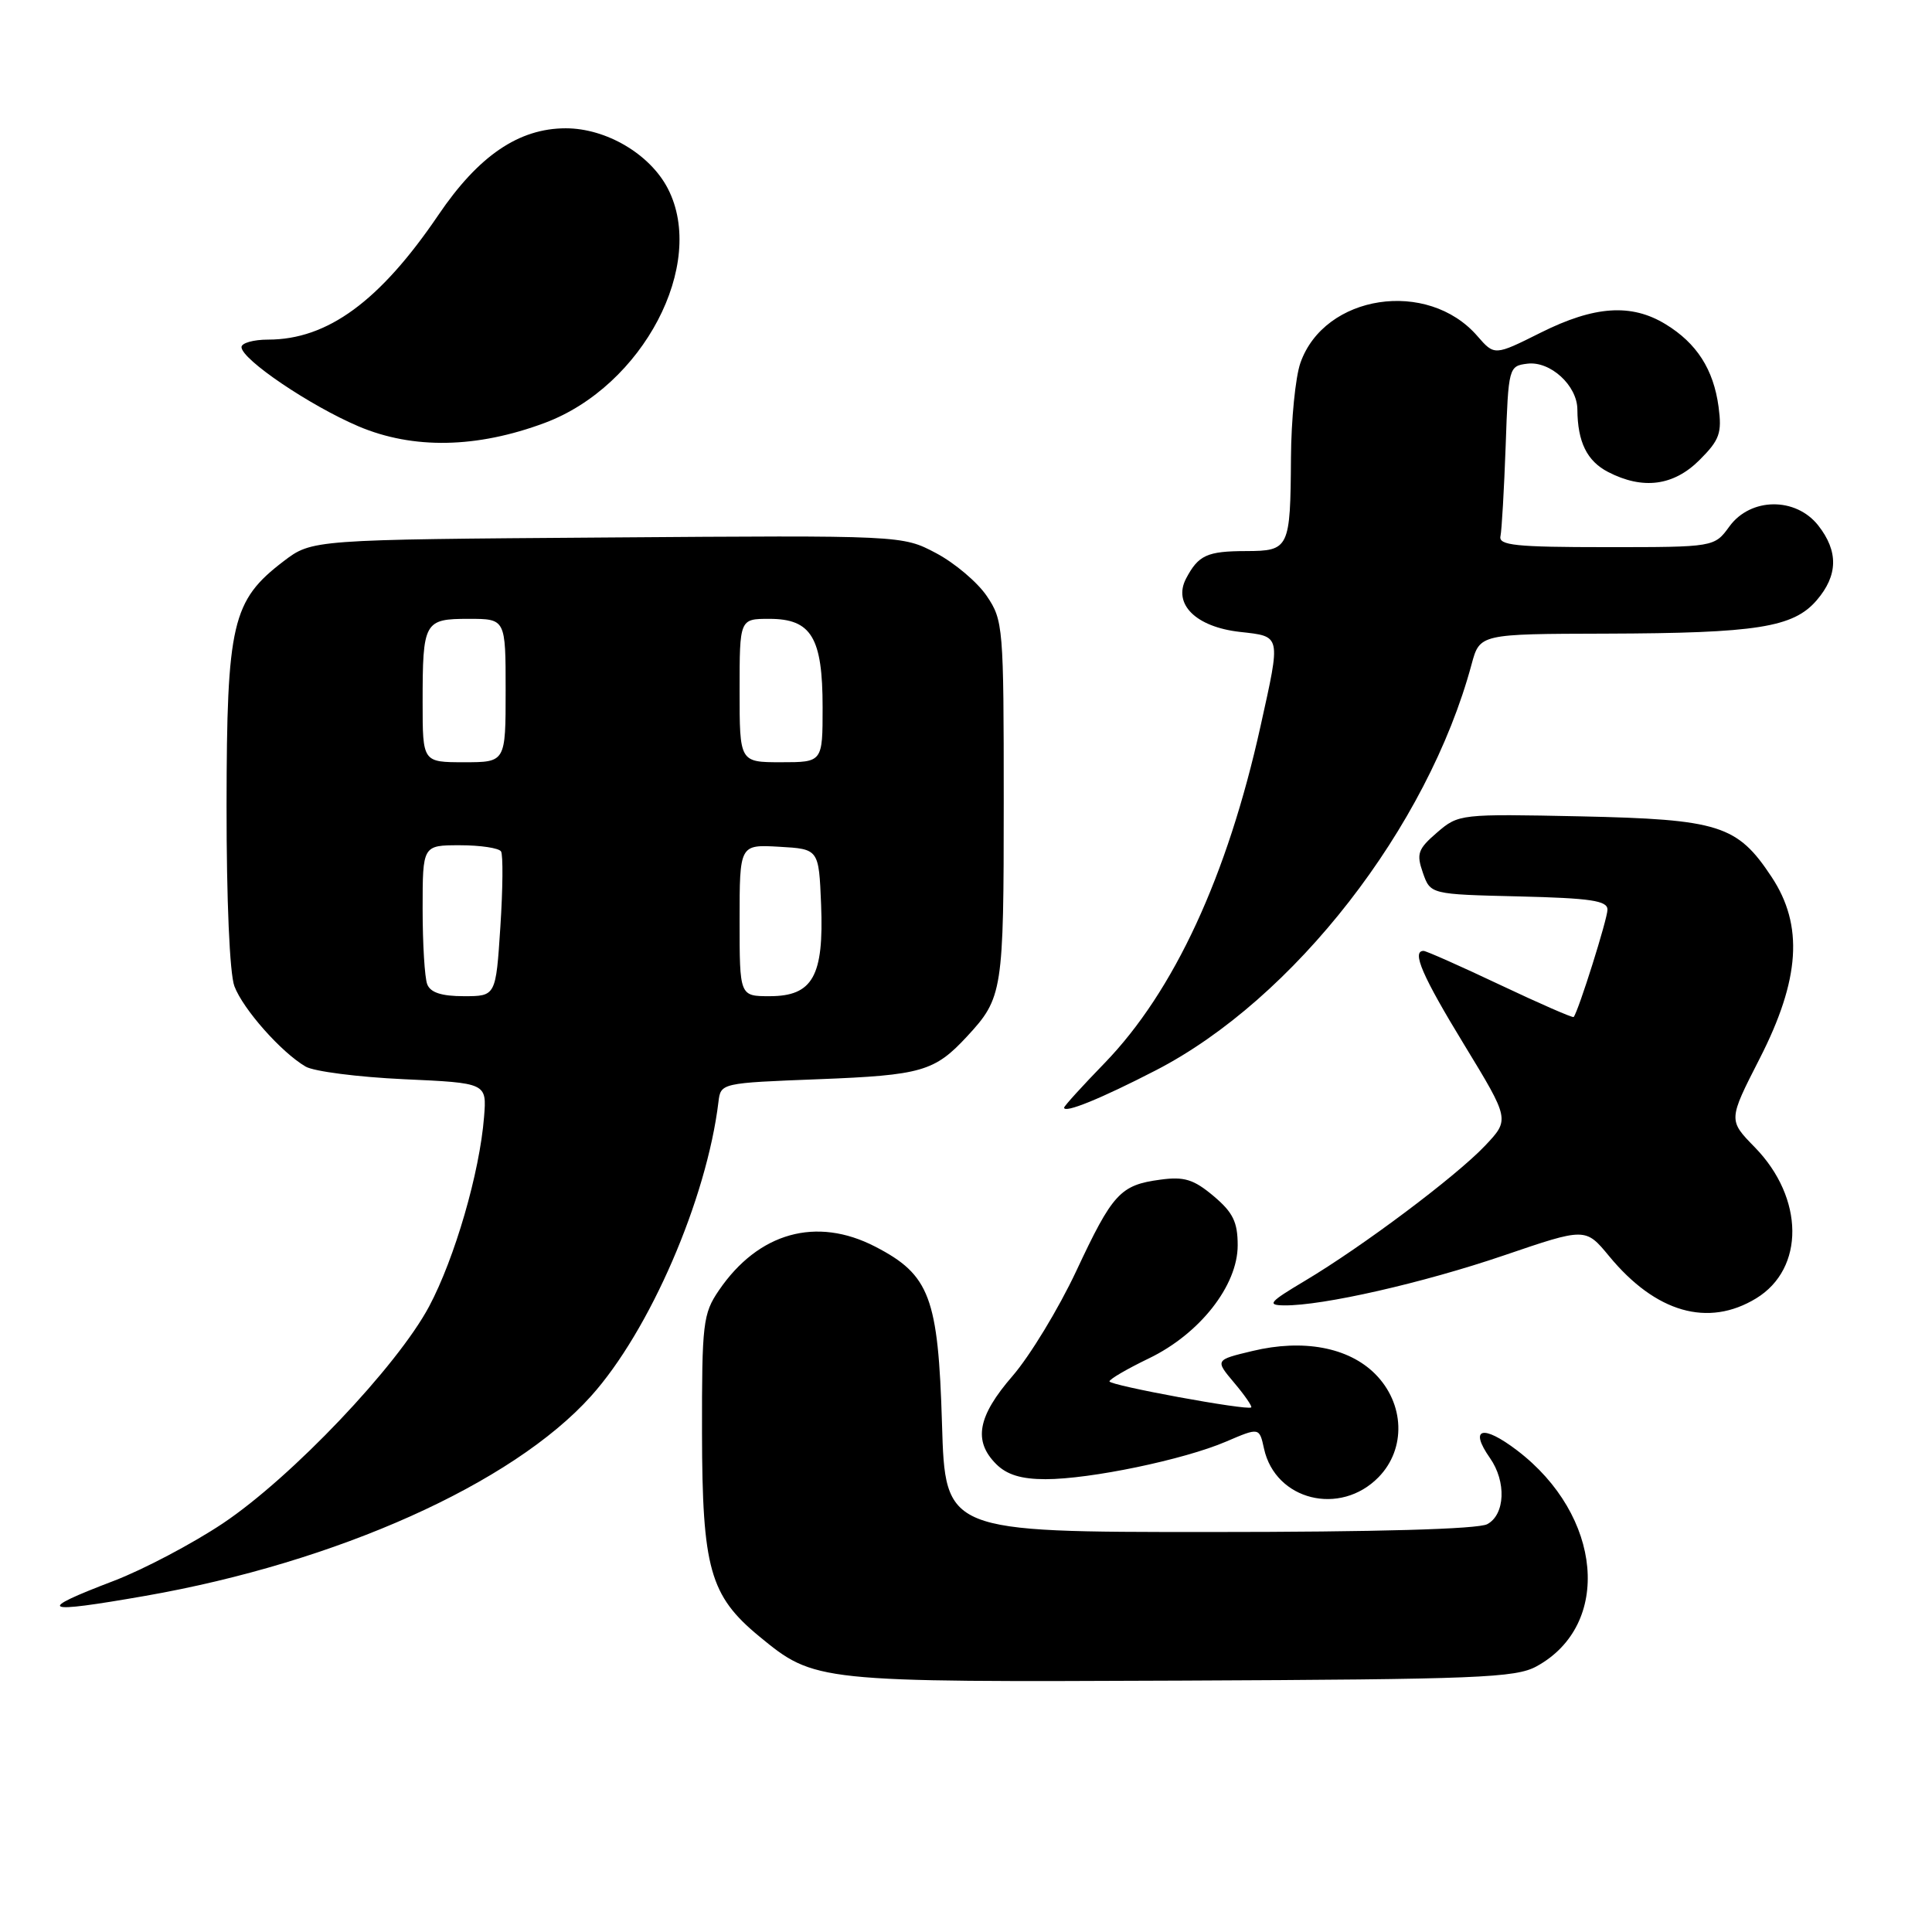 <?xml version="1.0" encoding="UTF-8" standalone="no"?>
<!DOCTYPE svg PUBLIC "-//W3C//DTD SVG 1.1//EN" "http://www.w3.org/Graphics/SVG/1.1/DTD/svg11.dtd" >
<svg xmlns="http://www.w3.org/2000/svg" xmlns:xlink="http://www.w3.org/1999/xlink" version="1.1" viewBox="0 0 256 256">
 <g >
 <path fill="currentColor"
d=" M 203.60 220.80 C 213.64 215.30 212.34 200.81 201.03 192.19 C 196.45 188.70 194.63 189.21 197.43 193.20 C 199.62 196.33 199.44 200.69 197.07 201.96 C 195.84 202.62 182.36 203.00 160.19 203.00 C 125.25 203.00 125.25 203.00 124.82 188.68 C 124.32 171.89 123.20 168.92 115.98 165.19 C 108.17 161.15 100.48 163.31 95.25 170.99 C 93.15 174.07 93.00 175.34 93.02 189.90 C 93.05 207.81 94.06 211.43 100.58 216.81 C 107.96 222.88 108.12 222.90 156.50 222.69 C 195.79 222.52 200.83 222.32 203.60 220.80 Z  M 19.26 211.46 C 44.63 207.02 67.87 196.61 78.30 185.01 C 86.08 176.36 93.64 158.90 95.20 146.00 C 95.50 143.51 95.54 143.50 108.50 143.00 C 122.10 142.47 123.84 141.97 128.13 137.34 C 132.87 132.22 133.00 131.40 133.00 106.21 C 133.00 83.06 132.93 82.19 130.75 78.97 C 129.51 77.14 126.49 74.59 124.03 73.29 C 119.56 70.93 119.56 70.93 80.45 71.22 C 41.34 71.50 41.34 71.50 37.56 74.38 C 30.75 79.58 30.05 82.58 30.02 106.68 C 30.01 119.25 30.43 129.02 31.06 130.68 C 32.21 133.73 37.28 139.45 40.50 141.33 C 41.60 141.97 47.45 142.72 53.50 143.00 C 64.50 143.50 64.50 143.50 64.14 148.00 C 63.56 155.37 60.26 166.72 56.86 173.11 C 52.63 181.04 38.65 195.75 29.54 201.85 C 25.51 204.54 19.02 207.96 15.11 209.46 C 4.58 213.48 5.41 213.88 19.26 211.46 Z  M 182.67 195.73 C 186.34 191.97 186.13 185.97 182.20 182.04 C 178.67 178.52 172.68 177.40 165.97 179.01 C 160.99 180.20 160.99 180.20 163.54 183.23 C 164.94 184.89 165.95 186.36 165.79 186.49 C 165.24 186.93 147.00 183.57 147.01 183.04 C 147.02 182.74 149.36 181.38 152.22 180.00 C 158.97 176.75 164.00 170.35 164.00 165.01 C 164.00 161.93 163.38 160.65 160.80 158.48 C 158.17 156.27 156.91 155.88 153.76 156.31 C 148.44 157.02 147.43 158.12 142.60 168.44 C 140.26 173.42 136.47 179.66 134.18 182.31 C 129.54 187.66 128.93 190.93 132.00 194.00 C 133.41 195.41 135.33 196.00 138.54 196.00 C 144.46 196.00 156.86 193.42 162.46 191.02 C 166.87 189.13 166.87 189.13 167.49 191.96 C 169.00 198.81 177.58 200.94 182.67 195.73 Z  M 232.70 172.04 C 239.16 168.10 239.08 158.74 232.52 152.02 C 229.00 148.42 229.00 148.42 233.16 140.28 C 238.53 129.77 239.00 122.62 234.74 116.19 C 230.20 109.32 227.80 108.57 209.40 108.17 C 193.48 107.84 193.27 107.86 190.42 110.31 C 187.87 112.51 187.66 113.12 188.54 115.65 C 189.54 118.50 189.54 118.50 201.27 118.78 C 210.77 119.01 213.00 119.34 213.00 120.53 C 213.00 121.76 209.16 133.96 208.52 134.76 C 208.41 134.90 204.03 132.99 198.79 130.51 C 193.55 128.03 188.98 126.00 188.63 126.00 C 187.02 126.00 188.46 129.33 194.03 138.46 C 200.05 148.35 200.05 148.35 196.78 151.81 C 192.91 155.89 180.54 165.17 172.90 169.72 C 168.17 172.54 167.83 172.94 170.16 172.97 C 175.25 173.03 188.56 170.00 199.30 166.34 C 210.09 162.66 210.09 162.66 213.22 166.45 C 219.39 173.93 226.33 175.92 232.70 172.04 Z  M 153.14 141.83 C 171.46 132.39 189.18 109.60 194.99 88.03 C 196.08 84.00 196.08 84.00 212.79 83.96 C 232.80 83.90 237.62 83.14 240.72 79.54 C 243.55 76.25 243.62 73.06 240.93 69.63 C 237.95 65.84 231.97 65.90 229.16 69.75 C 227.16 72.50 227.16 72.50 212.83 72.50 C 200.82 72.50 198.55 72.26 198.82 71.05 C 198.99 70.25 199.30 64.85 199.51 59.05 C 199.87 48.66 199.92 48.50 202.38 48.19 C 205.42 47.81 208.99 51.08 209.01 54.25 C 209.04 58.57 210.28 61.09 213.08 62.54 C 217.69 64.92 221.76 64.39 225.20 60.95 C 227.86 58.29 228.18 57.39 227.72 53.91 C 227.05 48.94 224.83 45.48 220.70 42.96 C 216.16 40.19 211.28 40.52 204.17 44.07 C 198.03 47.14 198.03 47.14 195.76 44.53 C 189.18 36.93 175.49 39.01 172.31 48.09 C 171.65 49.97 171.09 55.63 171.06 60.67 C 170.98 72.68 170.83 73.00 165.14 73.02 C 159.94 73.03 158.80 73.55 157.16 76.66 C 155.39 80.04 158.44 83.07 164.29 83.73 C 169.80 84.35 169.73 84.02 167.03 96.21 C 162.64 116.07 155.56 131.37 146.36 140.87 C 143.41 143.91 141.00 146.56 141.00 146.77 C 141.00 147.56 145.85 145.59 153.14 141.83 Z  M 72.20 56.03 C 85.20 51.16 93.68 35.01 88.49 24.98 C 86.13 20.42 80.33 17.00 74.97 17.00 C 68.75 17.00 63.41 20.63 58.08 28.50 C 50.33 39.92 43.39 45.00 35.53 45.00 C 33.59 45.00 32.00 45.45 32.00 45.99 C 32.00 47.62 41.07 53.75 47.50 56.49 C 54.74 59.56 63.18 59.40 72.20 56.03 Z  M 56.61 130.42 C 56.27 129.55 56.00 125.05 56.00 120.42 C 56.00 112.00 56.00 112.00 60.94 112.00 C 63.66 112.00 66.11 112.37 66.39 112.82 C 66.67 113.27 66.63 117.77 66.30 122.82 C 65.70 132.00 65.70 132.00 61.46 132.00 C 58.51 132.00 57.03 131.52 56.61 130.42 Z  M 98.00 121.95 C 98.00 111.90 98.00 111.90 103.25 112.20 C 108.50 112.50 108.50 112.50 108.80 119.86 C 109.18 129.35 107.69 132.00 101.98 132.00 C 98.00 132.00 98.00 132.00 98.00 121.95 Z  M 56.00 93.08 C 56.00 82.37 56.20 82.00 62.11 82.00 C 67.00 82.00 67.00 82.00 67.00 91.50 C 67.00 101.00 67.00 101.00 61.50 101.00 C 56.00 101.00 56.00 101.00 56.00 93.08 Z  M 98.00 91.50 C 98.00 82.00 98.00 82.00 101.94 82.00 C 107.51 82.00 109.00 84.47 109.00 93.72 C 109.00 101.00 109.00 101.00 103.50 101.00 C 98.00 101.00 98.00 101.00 98.00 91.50 Z "/>
</g>
</svg>